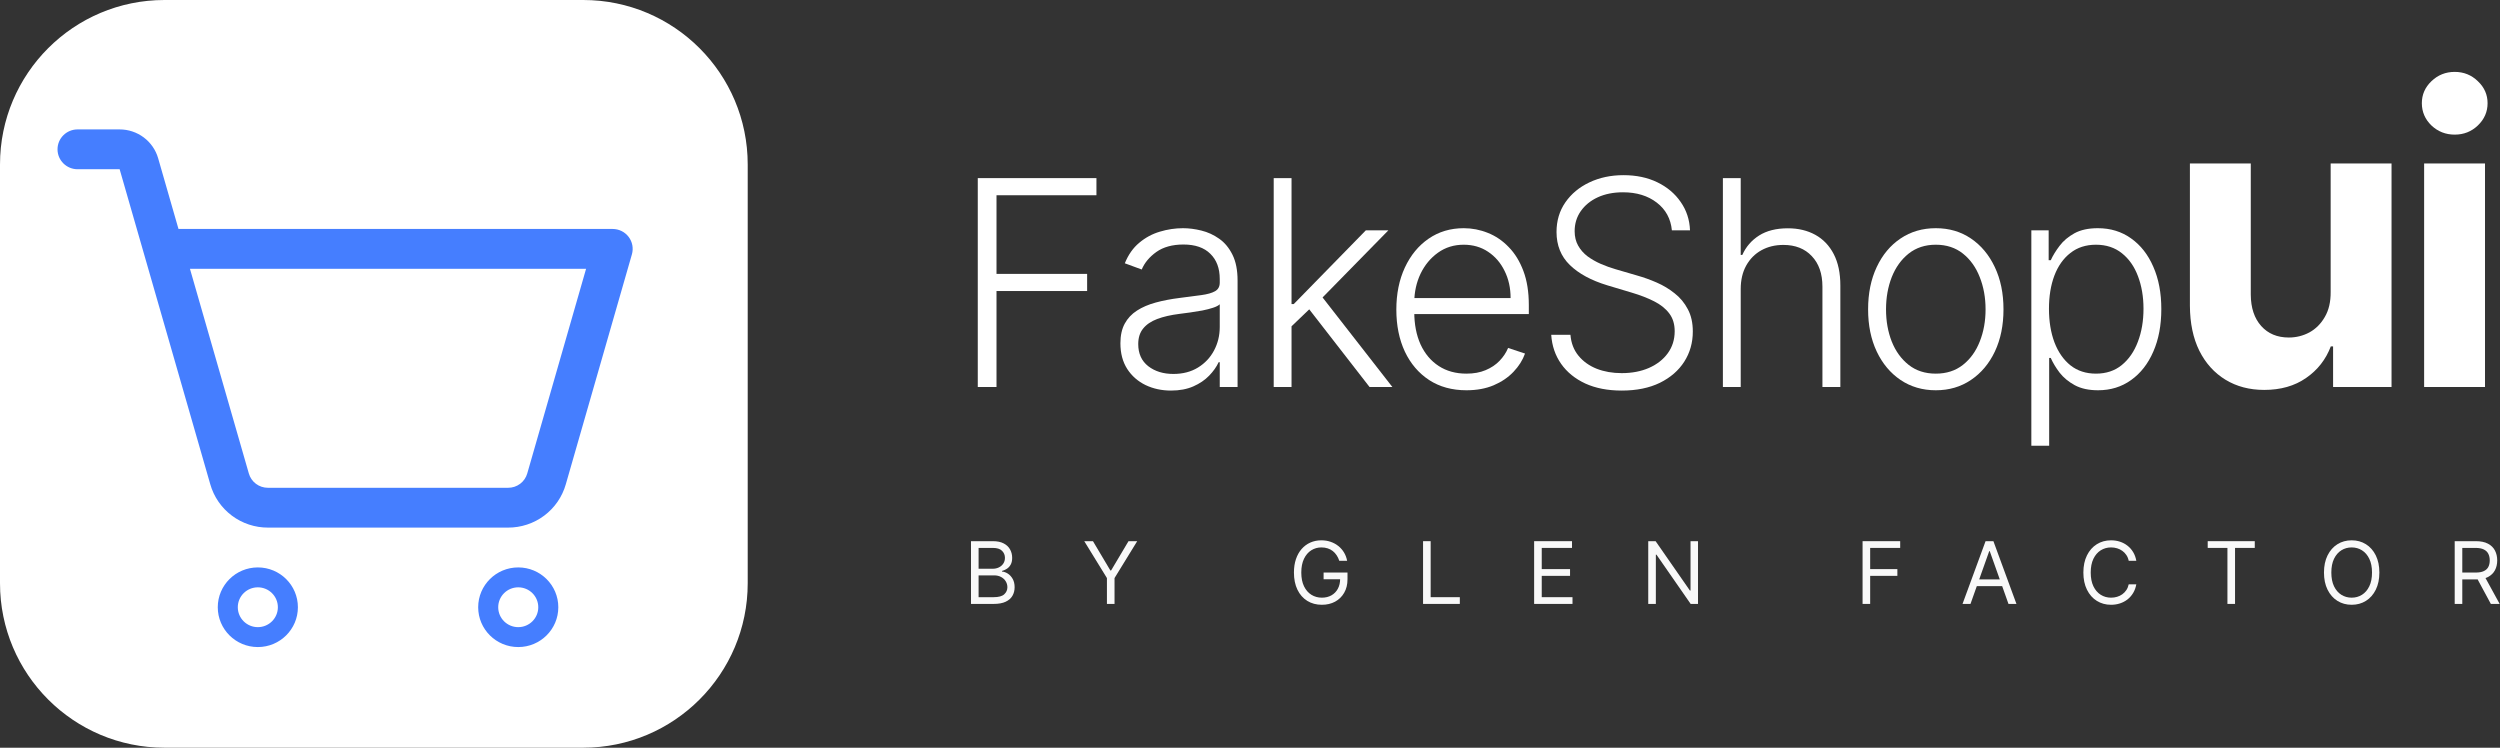 <svg width="983" height="294" viewBox="0 0 983 294" fill="none" xmlns="http://www.w3.org/2000/svg">
<rect x="0" y="0" width="983" height="294" fill="#333333" stroke="none"/>
<path d="M381.795 237.461V212.79H390.42C392.139 212.79 393.556 213.087 394.673 213.681C395.789 214.268 396.62 215.059 397.166 216.055C397.713 217.042 397.986 218.139 397.986 219.343C397.986 220.403 397.797 221.279 397.419 221.969C397.05 222.66 396.56 223.206 395.95 223.608C395.347 224.009 394.693 224.306 393.986 224.499V224.74C394.741 224.788 395.5 225.053 396.263 225.535C397.026 226.017 397.664 226.708 398.178 227.607C398.692 228.507 398.949 229.607 398.949 230.908C398.949 232.145 398.668 233.257 398.106 234.245C397.544 235.233 396.656 236.016 395.444 236.594C394.231 237.172 392.653 237.461 390.709 237.461H381.795ZM384.783 234.811H390.709C392.661 234.811 394.046 234.434 394.866 233.679C395.693 232.916 396.106 231.992 396.106 230.908C396.106 230.073 395.894 229.302 395.468 228.595C395.042 227.88 394.436 227.31 393.649 226.884C392.862 226.451 391.93 226.234 390.854 226.234H384.783V234.811ZM384.783 223.632H390.324C391.223 223.632 392.035 223.455 392.757 223.102C393.488 222.748 394.066 222.25 394.492 221.608C394.926 220.966 395.143 220.211 395.143 219.343C395.143 218.259 394.765 217.34 394.01 216.585C393.255 215.822 392.059 215.44 390.42 215.44H384.783V223.632Z" fill="#F9F9F9"/>
<path d="M426.332 212.79H429.754L436.596 224.306H436.885L443.728 212.79H447.149L438.234 227.294V237.461H435.247V227.294L426.332 212.79Z" fill="#F9F9F9"/>
<path d="M526.607 220.5C526.342 219.689 525.993 218.962 525.559 218.319C525.133 217.669 524.624 217.115 524.029 216.657C523.443 216.199 522.776 215.85 522.03 215.609C521.283 215.368 520.463 215.247 519.572 215.247C518.11 215.247 516.781 215.625 515.585 216.38C514.388 217.135 513.436 218.247 512.73 219.717C512.023 221.186 511.669 222.989 511.669 225.126C511.669 227.262 512.027 229.065 512.742 230.534C513.456 232.004 514.424 233.116 515.645 233.871C516.866 234.626 518.239 235.004 519.765 235.004C521.178 235.004 522.423 234.703 523.499 234.1C524.583 233.49 525.427 232.631 526.029 231.522C526.639 230.406 526.944 229.093 526.944 227.583L527.86 227.776H520.439V225.126H529.836V227.776C529.836 229.808 529.402 231.575 528.535 233.076C527.675 234.578 526.487 235.743 524.969 236.57C523.459 237.389 521.724 237.799 519.765 237.799C517.58 237.799 515.661 237.285 514.006 236.257C512.36 235.229 511.075 233.767 510.152 231.872C509.236 229.976 508.778 227.728 508.778 225.126C508.778 223.174 509.039 221.419 509.561 219.861C510.091 218.295 510.838 216.962 511.802 215.862C512.766 214.762 513.906 213.918 515.223 213.332C516.54 212.746 517.99 212.453 519.572 212.453C520.873 212.453 522.086 212.649 523.21 213.043C524.342 213.428 525.35 213.979 526.234 214.693C527.125 215.4 527.868 216.247 528.462 217.235C529.057 218.215 529.466 219.303 529.691 220.5H526.607Z" fill="#F9F9F9"/>
<path d="M559.547 237.461V212.79H562.534V234.811H574.003V237.461H559.547Z" fill="#F9F9F9"/>
<path d="M603.223 237.461V212.79H618.112V215.44H606.21V223.776H617.341V226.427H606.21V234.811H618.305V237.461H603.223Z" fill="#F9F9F9"/>
<path d="M667.655 212.79V237.461H664.764L651.32 218.09H651.079V237.461H648.091V212.79H650.982L664.475 232.209H664.715V212.79H667.655Z" fill="#F9F9F9"/>
<path d="M732.362 237.461V212.79H747.155V215.44H735.35V223.776H746.047V226.427H735.35V237.461H732.362Z" fill="#F9F9F9"/>
<path d="M774.797 237.461H771.665L780.724 212.79H783.808L792.867 237.461H789.735L782.363 216.693H782.17L774.797 237.461ZM775.954 227.824H788.579V230.474H775.954V227.824Z" fill="#F9F9F9"/>
<path d="M839.998 220.5H837.01C836.833 219.64 836.524 218.885 836.082 218.235C835.649 217.584 835.119 217.038 834.492 216.597C833.874 216.147 833.187 215.81 832.432 215.585C831.677 215.36 830.89 215.247 830.071 215.247C828.577 215.247 827.224 215.625 826.011 216.38C824.807 217.135 823.847 218.247 823.132 219.717C822.426 221.186 822.072 222.989 822.072 225.126C822.072 227.262 822.426 229.065 823.132 230.534C823.847 232.004 824.807 233.116 826.011 233.871C827.224 234.626 828.577 235.004 830.071 235.004C830.89 235.004 831.677 234.891 832.432 234.666C833.187 234.442 833.874 234.108 834.492 233.667C835.119 233.217 835.649 232.667 836.082 232.016C836.524 231.358 836.833 230.603 837.01 229.751H839.998C839.773 231.012 839.363 232.141 838.769 233.137C838.174 234.132 837.436 234.98 836.552 235.678C835.669 236.369 834.677 236.895 833.577 237.256C832.484 237.618 831.316 237.799 830.071 237.799C827.967 237.799 826.096 237.285 824.457 236.257C822.819 235.229 821.53 233.767 820.591 231.872C819.651 229.976 819.181 227.728 819.181 225.126C819.181 222.524 819.651 220.275 820.591 218.38C821.53 216.484 822.819 215.023 824.457 213.995C826.096 212.967 827.967 212.453 830.071 212.453C831.316 212.453 832.484 212.633 833.577 212.995C834.677 213.356 835.669 213.886 836.552 214.585C837.436 215.276 838.174 216.119 838.769 217.115C839.363 218.102 839.773 219.231 839.998 220.5Z" fill="#F9F9F9"/>
<path d="M868.07 215.44V212.79H886.574V215.44H878.816V237.461H875.828V215.44H868.07Z" fill="#F9F9F9"/>
<path d="M935.568 225.126C935.568 227.728 935.098 229.976 934.159 231.872C933.219 233.767 931.93 235.229 930.292 236.257C928.653 237.285 926.782 237.799 924.678 237.799C922.574 237.799 920.703 237.285 919.064 236.257C917.426 235.229 916.137 233.767 915.197 231.872C914.258 229.976 913.788 227.728 913.788 225.126C913.788 222.524 914.258 220.275 915.197 218.38C916.137 216.484 917.426 215.023 919.064 213.995C920.703 212.967 922.574 212.453 924.678 212.453C926.782 212.453 928.653 212.967 930.292 213.995C931.93 215.023 933.219 216.484 934.159 218.38C935.098 220.275 935.568 222.524 935.568 225.126ZM932.677 225.126C932.677 222.989 932.32 221.186 931.605 219.717C930.898 218.247 929.938 217.135 928.726 216.38C927.521 215.625 926.172 215.247 924.678 215.247C923.184 215.247 921.831 215.625 920.618 216.38C919.414 217.135 918.454 218.247 917.739 219.717C917.033 221.186 916.679 222.989 916.679 225.126C916.679 227.262 917.033 229.065 917.739 230.534C918.454 232.004 919.414 233.116 920.618 233.871C921.831 234.626 923.184 235.004 924.678 235.004C926.172 235.004 927.521 234.626 928.726 233.871C929.938 233.116 930.898 232.004 931.605 230.534C932.32 229.065 932.677 227.262 932.677 225.126Z" fill="#F9F9F9"/>
<path d="M965.186 237.461V212.79H973.522C975.449 212.79 977.032 213.119 978.268 213.778C979.505 214.428 980.421 215.324 981.015 216.464C981.609 217.605 981.906 218.902 981.906 220.355C981.906 221.809 981.609 223.098 981.015 224.222C980.421 225.346 979.509 226.23 978.28 226.872C977.052 227.507 975.482 227.824 973.57 227.824H966.824V225.126H973.474C974.791 225.126 975.851 224.933 976.654 224.547C977.465 224.162 978.052 223.616 978.413 222.909C978.782 222.194 978.967 221.343 978.967 220.355C978.967 219.367 978.782 218.504 978.413 217.765C978.043 217.026 977.453 216.456 976.642 216.055C975.831 215.645 974.759 215.44 973.426 215.44H968.173V237.461H965.186ZM976.799 226.378L982.87 237.461H979.401L973.426 226.378H976.799Z" fill="#F9F9F9"/>
<path d="M0 64.68C0 28.958 28.958 0 64.68 0H229.32C265.042 0 294 28.958 294 64.68V229.32C294 265.042 265.042 294 229.32 294H64.68C28.958 294 0 265.042 0 229.32V64.68Z" fill="white"/>
<path fill-rule="evenodd" clip-rule="evenodd" d="M56.519 54.035C53.784 51.988 50.453 50.882 47.03 50.885H30.492C26.142 50.885 22.616 54.389 22.616 58.713C22.616 63.036 26.142 66.541 30.492 66.541L47.041 66.541L82.672 190.39L82.677 190.41C84.074 195.334 87.056 199.668 91.168 202.746C95.279 205.824 100.291 207.477 105.437 207.453H199.718C204.864 207.477 209.876 205.824 213.987 202.746C218.1 199.667 221.083 195.332 222.479 190.406L222.483 190.39L248.466 100.006C249.145 97.644 248.669 95.102 247.181 93.141C245.693 91.18 243.364 90.027 240.893 90.027H70.182L62.187 62.236C61.245 58.963 59.255 56.084 56.519 54.035ZM97.838 186.156L74.686 105.683H230.451L207.327 186.122L207.317 186.156C206.857 187.786 205.87 189.221 204.509 190.24C203.148 191.259 201.488 191.806 199.784 191.796L105.417 191.796L105.371 191.796C103.667 191.806 102.007 191.259 100.646 190.24C99.285 189.221 98.299 187.786 97.838 186.156ZM101.38 246.595C105.73 246.595 109.257 243.09 109.257 238.766C109.257 234.443 105.73 230.938 101.38 230.938C97.03 230.938 93.504 234.443 93.504 238.766C93.504 243.09 97.03 246.595 101.38 246.595ZM117.133 238.766C117.133 247.413 110.081 254.423 101.38 254.423C92.68 254.423 85.627 247.413 85.627 238.766C85.627 230.119 92.68 223.109 101.38 223.109C110.081 223.109 117.133 230.119 117.133 238.766ZM203.775 246.595C208.125 246.595 211.651 243.09 211.651 238.766C211.651 234.443 208.125 230.938 203.775 230.938C199.425 230.938 195.898 234.443 195.898 238.766C195.898 243.09 199.425 246.595 203.775 246.595ZM219.528 238.766C219.528 247.413 212.475 254.423 203.775 254.423C195.075 254.423 188.022 247.413 188.022 238.766C188.022 230.119 195.075 223.109 203.775 223.109C212.475 223.109 219.528 230.119 219.528 238.766Z" fill="#457EFF"/>
<path d="M384.462 152.169V70.036H431.12V76.773H391.825V107.694H427.459V114.431H391.825V152.169H384.462Z" fill="white"/>
<path d="M460.429 153.573C456.781 153.573 453.447 152.851 450.428 151.407C447.41 149.937 445.008 147.825 443.223 145.071C441.438 142.29 440.545 138.922 440.545 134.965C440.545 131.917 441.11 129.35 442.238 127.265C443.367 125.179 444.968 123.468 447.042 122.131C449.116 120.794 451.57 119.738 454.405 118.963C457.24 118.188 460.364 117.586 463.776 117.158C467.162 116.731 470.024 116.356 472.36 116.035C474.722 115.715 476.52 115.207 477.754 114.511C478.988 113.816 479.605 112.693 479.605 111.143V109.699C479.605 105.501 478.371 102.199 475.904 99.793C473.462 97.36 469.945 96.144 465.351 96.144C460.994 96.144 457.437 97.12 454.681 99.071C451.951 101.023 450.034 103.322 448.932 105.969L442.278 103.523C443.643 100.154 445.533 97.467 447.948 95.462C450.363 93.43 453.066 91.973 456.059 91.091C459.051 90.182 462.083 89.727 465.154 89.727C467.464 89.727 469.866 90.035 472.36 90.65C474.88 91.264 477.216 92.334 479.369 93.858C481.521 95.355 483.267 97.454 484.605 100.154C485.944 102.828 486.614 106.223 486.614 110.341V152.169H479.605V142.424H479.172C478.332 144.242 477.085 146.007 475.431 147.718C473.777 149.429 471.704 150.832 469.21 151.929C466.716 153.025 463.789 153.573 460.429 153.573ZM461.374 147.036C465.102 147.036 468.331 146.194 471.061 144.509C473.79 142.825 475.89 140.593 477.36 137.812C478.857 135.005 479.605 131.917 479.605 128.548V119.645C479.08 120.153 478.2 120.607 476.967 121.008C475.759 121.409 474.355 121.77 472.754 122.091C471.179 122.385 469.604 122.639 468.029 122.853C466.454 123.067 465.036 123.254 463.776 123.415C460.364 123.842 457.45 124.511 455.035 125.42C452.62 126.329 450.769 127.585 449.483 129.19C448.197 130.767 447.554 132.799 447.554 135.285C447.554 139.028 448.866 141.929 451.491 143.988C454.116 146.02 457.411 147.036 461.374 147.036Z" fill="white"/>
<path d="M507.201 128.909L507.122 119.565H508.697L537.047 90.569H545.906L517.911 119.123L517.281 119.244L507.201 128.909ZM500.822 152.169V70.036H507.831V152.169H500.822ZM538.504 152.169L513.934 120.527L518.974 115.594L547.481 152.169H538.504Z" fill="white"/>
<path d="M576.603 153.453C570.959 153.453 566.077 152.116 561.956 149.442C557.834 146.742 554.645 143.012 552.388 138.253C550.156 133.467 549.041 127.96 549.041 121.73C549.041 115.527 550.156 110.02 552.388 105.207C554.645 100.368 557.756 96.585 561.719 93.858C565.709 91.104 570.316 89.727 575.54 89.727C578.821 89.727 581.984 90.342 585.029 91.572C588.074 92.775 590.804 94.633 593.219 97.146C595.66 99.633 597.59 102.774 599.007 106.571C600.425 110.341 601.133 114.806 601.133 119.966V123.495H553.884V117.198H593.967C593.967 113.242 593.18 109.686 591.605 106.531C590.056 103.349 587.89 100.836 585.108 98.991C582.352 97.146 579.162 96.224 575.54 96.224C571.707 96.224 568.334 97.267 565.421 99.352C562.507 101.438 560.223 104.191 558.569 107.614C556.942 111.036 556.115 114.779 556.089 118.843V122.613C556.089 127.505 556.916 131.783 558.569 135.446C560.249 139.082 562.625 141.903 565.696 143.908C568.767 145.913 572.403 146.916 576.603 146.916C579.464 146.916 581.971 146.461 584.124 145.552C586.302 144.643 588.127 143.427 589.597 141.903C591.093 140.352 592.222 138.654 592.983 136.809L599.637 139.015C598.718 141.609 597.209 144.001 595.109 146.194C593.035 148.386 590.437 150.151 587.313 151.488C584.215 152.798 580.645 153.453 576.603 153.453Z" fill="white"/>
<path d="M657.384 90.569C656.938 85.997 654.956 82.361 651.439 79.661C647.921 76.961 643.498 75.61 638.17 75.61C634.416 75.61 631.108 76.266 628.247 77.576C625.412 78.886 623.181 80.704 621.553 83.03C619.952 85.329 619.152 87.949 619.152 90.89C619.152 93.056 619.611 94.954 620.53 96.585C621.448 98.216 622.682 99.62 624.231 100.796C625.806 101.945 627.538 102.935 629.428 103.764C631.345 104.592 633.274 105.288 635.216 105.849L643.721 108.335C646.294 109.057 648.866 109.98 651.439 111.103C654.011 112.226 656.361 113.643 658.487 115.354C660.639 117.038 662.359 119.11 663.645 121.57C664.957 124.003 665.614 126.93 665.614 130.353C665.614 134.737 664.498 138.681 662.267 142.183C660.036 145.686 656.833 148.466 652.659 150.525C648.486 152.557 643.485 153.573 637.658 153.573C632.171 153.573 627.407 152.651 623.365 150.806C619.322 148.934 616.146 146.354 613.836 143.066C611.526 139.777 610.227 135.967 609.938 131.636H617.498C617.76 134.871 618.81 137.611 620.648 139.857C622.485 142.103 624.874 143.814 627.814 144.991C630.754 146.14 634.035 146.715 637.658 146.715C641.674 146.715 645.244 146.033 648.368 144.67C651.518 143.28 653.985 141.355 655.77 138.895C657.581 136.408 658.487 133.521 658.487 130.232C658.487 127.452 657.778 125.126 656.361 123.254C654.943 121.356 652.961 119.765 650.415 118.482C647.895 117.198 644.968 116.062 641.635 115.073L631.988 112.185C625.662 110.26 620.753 107.6 617.262 104.205C613.77 100.809 612.025 96.478 612.025 91.211C612.025 86.799 613.18 82.923 615.49 79.581C617.826 76.212 620.976 73.592 624.94 71.72C628.93 69.822 633.405 68.873 638.366 68.873C643.38 68.873 647.816 69.809 651.675 71.68C655.534 73.552 658.592 76.132 660.849 79.42C663.133 82.682 664.354 86.398 664.511 90.569H657.384Z" fill="white"/>
<path d="M684.449 113.669V152.169H677.44V70.036H684.449V100.234H685.079C686.496 97.053 688.688 94.513 691.654 92.615C694.647 90.716 698.427 89.767 702.994 89.767C707.089 89.767 710.686 90.623 713.783 92.334C716.881 94.045 719.295 96.572 721.028 99.914C722.76 103.256 723.627 107.373 723.627 112.266V152.169H716.579V112.707C716.579 107.627 715.187 103.63 712.405 100.716C709.649 97.775 705.921 96.304 701.222 96.304C697.994 96.304 695.119 96.999 692.599 98.39C690.079 99.78 688.084 101.785 686.615 104.405C685.171 106.999 684.449 110.087 684.449 113.669Z" fill="white"/>
<path d="M761.155 153.453C755.931 153.453 751.311 152.102 747.295 149.402C743.305 146.702 740.181 142.972 737.924 138.213C735.666 133.427 734.538 127.906 734.538 121.65C734.538 115.34 735.666 109.793 737.924 105.007C740.181 100.194 743.305 96.451 747.295 93.778C751.311 91.077 755.931 89.727 761.155 89.727C766.379 89.727 770.986 91.077 774.976 93.778C778.965 96.478 782.089 100.221 784.347 105.007C786.63 109.793 787.772 115.34 787.772 121.65C787.772 127.906 786.644 133.427 784.386 138.213C782.129 142.972 778.992 146.702 774.976 149.402C770.986 152.102 766.379 153.453 761.155 153.453ZM761.155 146.916C765.355 146.916 768.912 145.766 771.826 143.467C774.739 141.167 776.944 138.106 778.44 134.283C779.963 130.46 780.724 126.249 780.724 121.65C780.724 117.051 779.963 112.827 778.44 108.977C776.944 105.127 774.739 102.039 771.826 99.713C768.912 97.387 765.355 96.224 761.155 96.224C756.981 96.224 753.424 97.387 750.484 99.713C747.571 102.039 745.353 105.127 743.83 108.977C742.334 112.827 741.586 117.051 741.586 121.65C741.586 126.249 742.334 130.46 743.83 134.283C745.353 138.106 747.571 141.167 750.484 143.467C753.398 145.766 756.955 146.916 761.155 146.916Z" fill="white"/>
<path d="M798.723 175.269V90.569H805.535V102.32H806.361C807.201 100.475 808.356 98.59 809.826 96.665C811.296 94.713 813.239 93.069 815.654 91.732C818.095 90.395 821.166 89.727 824.867 89.727C829.855 89.727 834.212 91.064 837.94 93.737C841.694 96.384 844.607 100.101 846.681 104.886C848.781 109.645 849.831 115.193 849.831 121.53C849.831 127.893 848.781 133.467 846.681 138.253C844.607 143.039 841.694 146.769 837.94 149.442C834.212 152.116 829.881 153.453 824.946 153.453C821.298 153.453 818.239 152.784 815.772 151.447C813.331 150.111 811.349 148.466 809.826 146.515C808.33 144.536 807.175 142.611 806.361 140.74H805.731V175.269H798.723ZM805.653 121.409C805.653 126.382 806.375 130.794 807.818 134.644C809.288 138.467 811.388 141.475 814.118 143.667C816.874 145.833 820.208 146.916 824.119 146.916C828.136 146.916 831.522 145.793 834.278 143.547C837.06 141.274 839.174 138.213 840.617 134.363C842.087 130.513 842.822 126.195 842.822 121.409C842.822 116.677 842.1 112.413 840.657 108.616C839.239 104.82 837.139 101.812 834.357 99.593C831.574 97.347 828.162 96.224 824.119 96.224C820.182 96.224 816.835 97.307 814.079 99.472C811.323 101.611 809.223 104.579 807.779 108.376C806.361 112.145 805.653 116.49 805.653 121.409Z" fill="white"/>
<path d="M916.415 114.742V64.266H940.351V152.169H917.37V136.202H916.471C914.524 141.353 911.283 145.493 906.751 148.621C902.256 151.75 896.768 153.314 890.288 153.314C884.519 153.314 879.444 151.979 875.061 149.308C870.679 146.637 867.251 142.841 864.779 137.919C862.344 132.998 861.108 127.103 861.07 120.236V64.266H885.006V115.886C885.044 121.075 886.411 125.176 889.108 128.19C891.805 131.205 895.42 132.712 899.952 132.712C902.837 132.712 905.534 132.044 908.043 130.709C910.553 129.335 912.576 127.313 914.112 124.642C915.685 121.972 916.453 118.671 916.415 114.742Z" fill="white"/>
<path d="M953.168 152.169V64.266H977.104V152.169H953.168ZM965.192 52.935C961.634 52.935 958.581 51.733 956.034 49.329C953.524 46.888 952.269 43.969 952.269 40.573C952.269 37.216 953.524 34.336 956.034 31.932C958.581 29.49 961.634 28.269 965.192 28.269C968.751 28.269 971.785 29.49 974.295 31.932C976.842 34.336 978.115 37.216 978.115 40.573C978.115 43.969 976.842 46.888 974.295 49.329C971.785 51.733 968.751 52.935 965.192 52.935Z" fill="white"/>
</svg>

